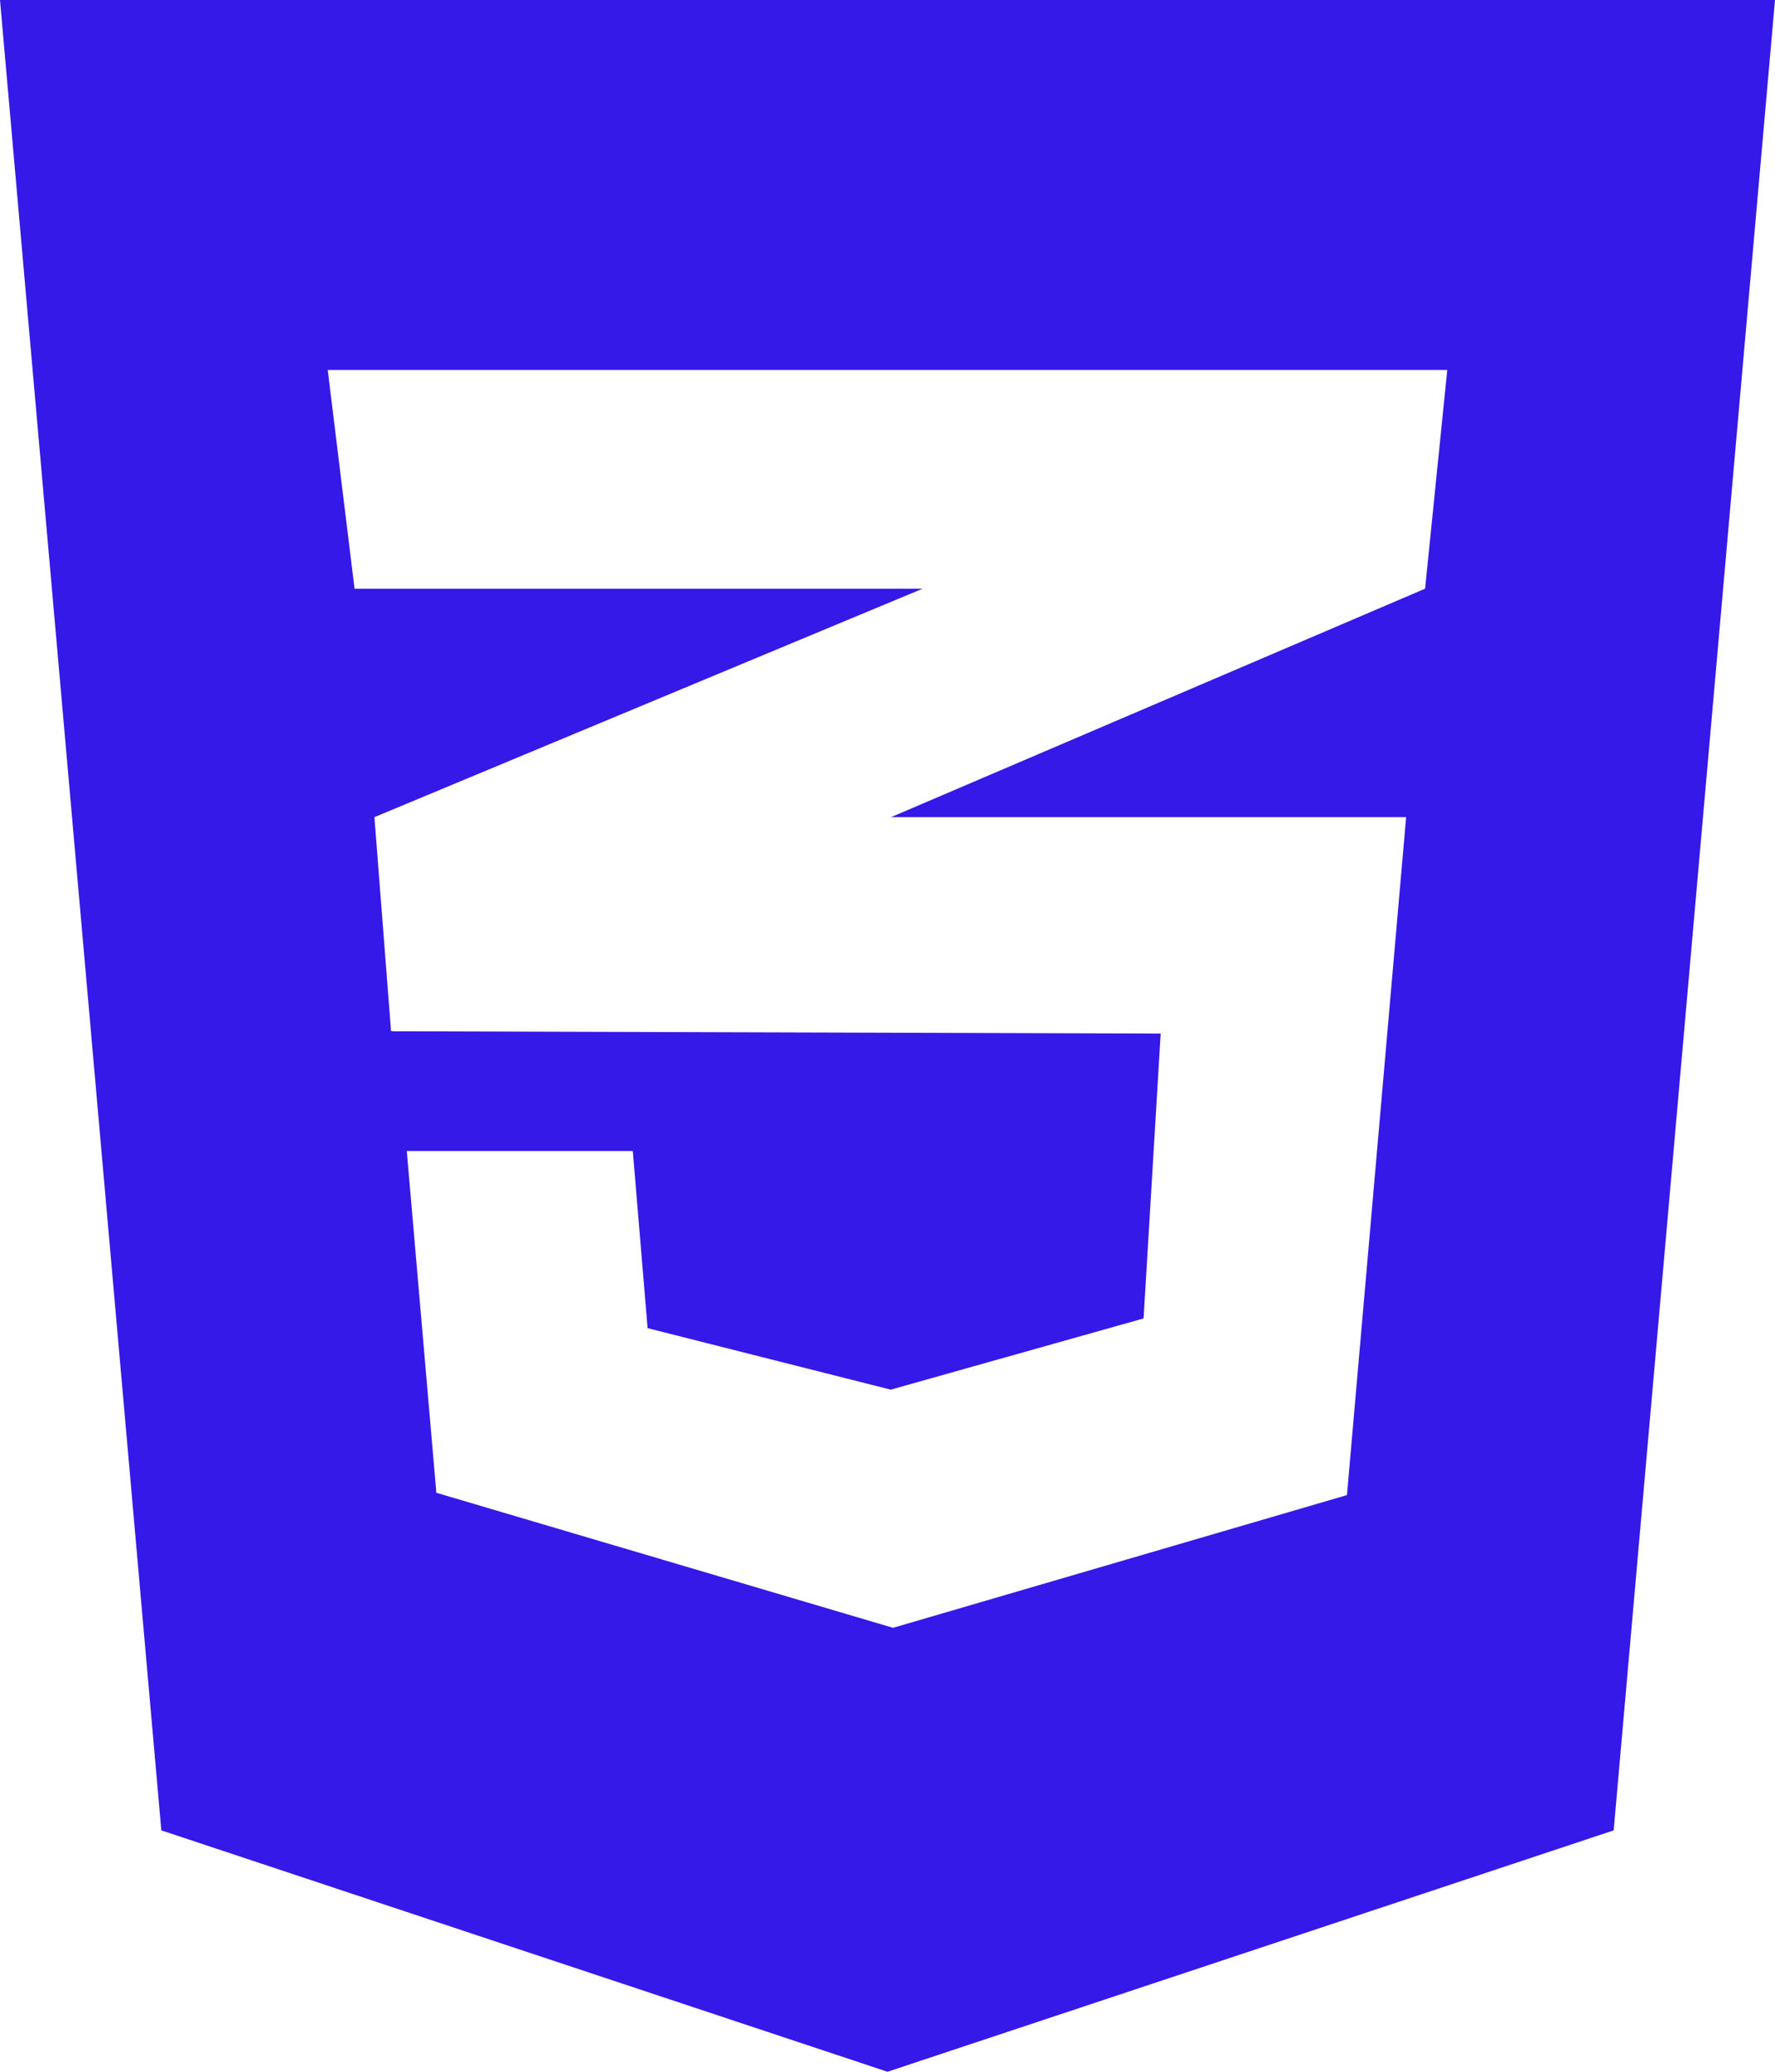 <svg width="384" height="448" viewBox="0 0 384 448" fill="none" xmlns="http://www.w3.org/2000/svg">
<path d="M0 0L34.9 395.8L192 448L349.1 395.8L384 0H0ZM313.1 80L308.3 127.3L193 176.6L192.7 176.7H304.2L291.4 323.3L193.2 352L94.4 322.8L88 248.9H136.9L140.1 287.2L192.7 300.5L247.4 285.1L251.1 223.5L84.8 223V222.9L84.6 223L81 176.7L193.1 130L199.6 127.3H76.7L70.9 80H313.1Z" fill="url(#paint0_linear_2_6)"/>
<defs>
<linearGradient id="paint0_linear_2_6" x1="192" y1="0" x2="192" y2="448" gradientUnits="userSpaceOnUse">
<stop stop-color="#3419e8"/>

</linearGradient>
</defs>
</svg>
